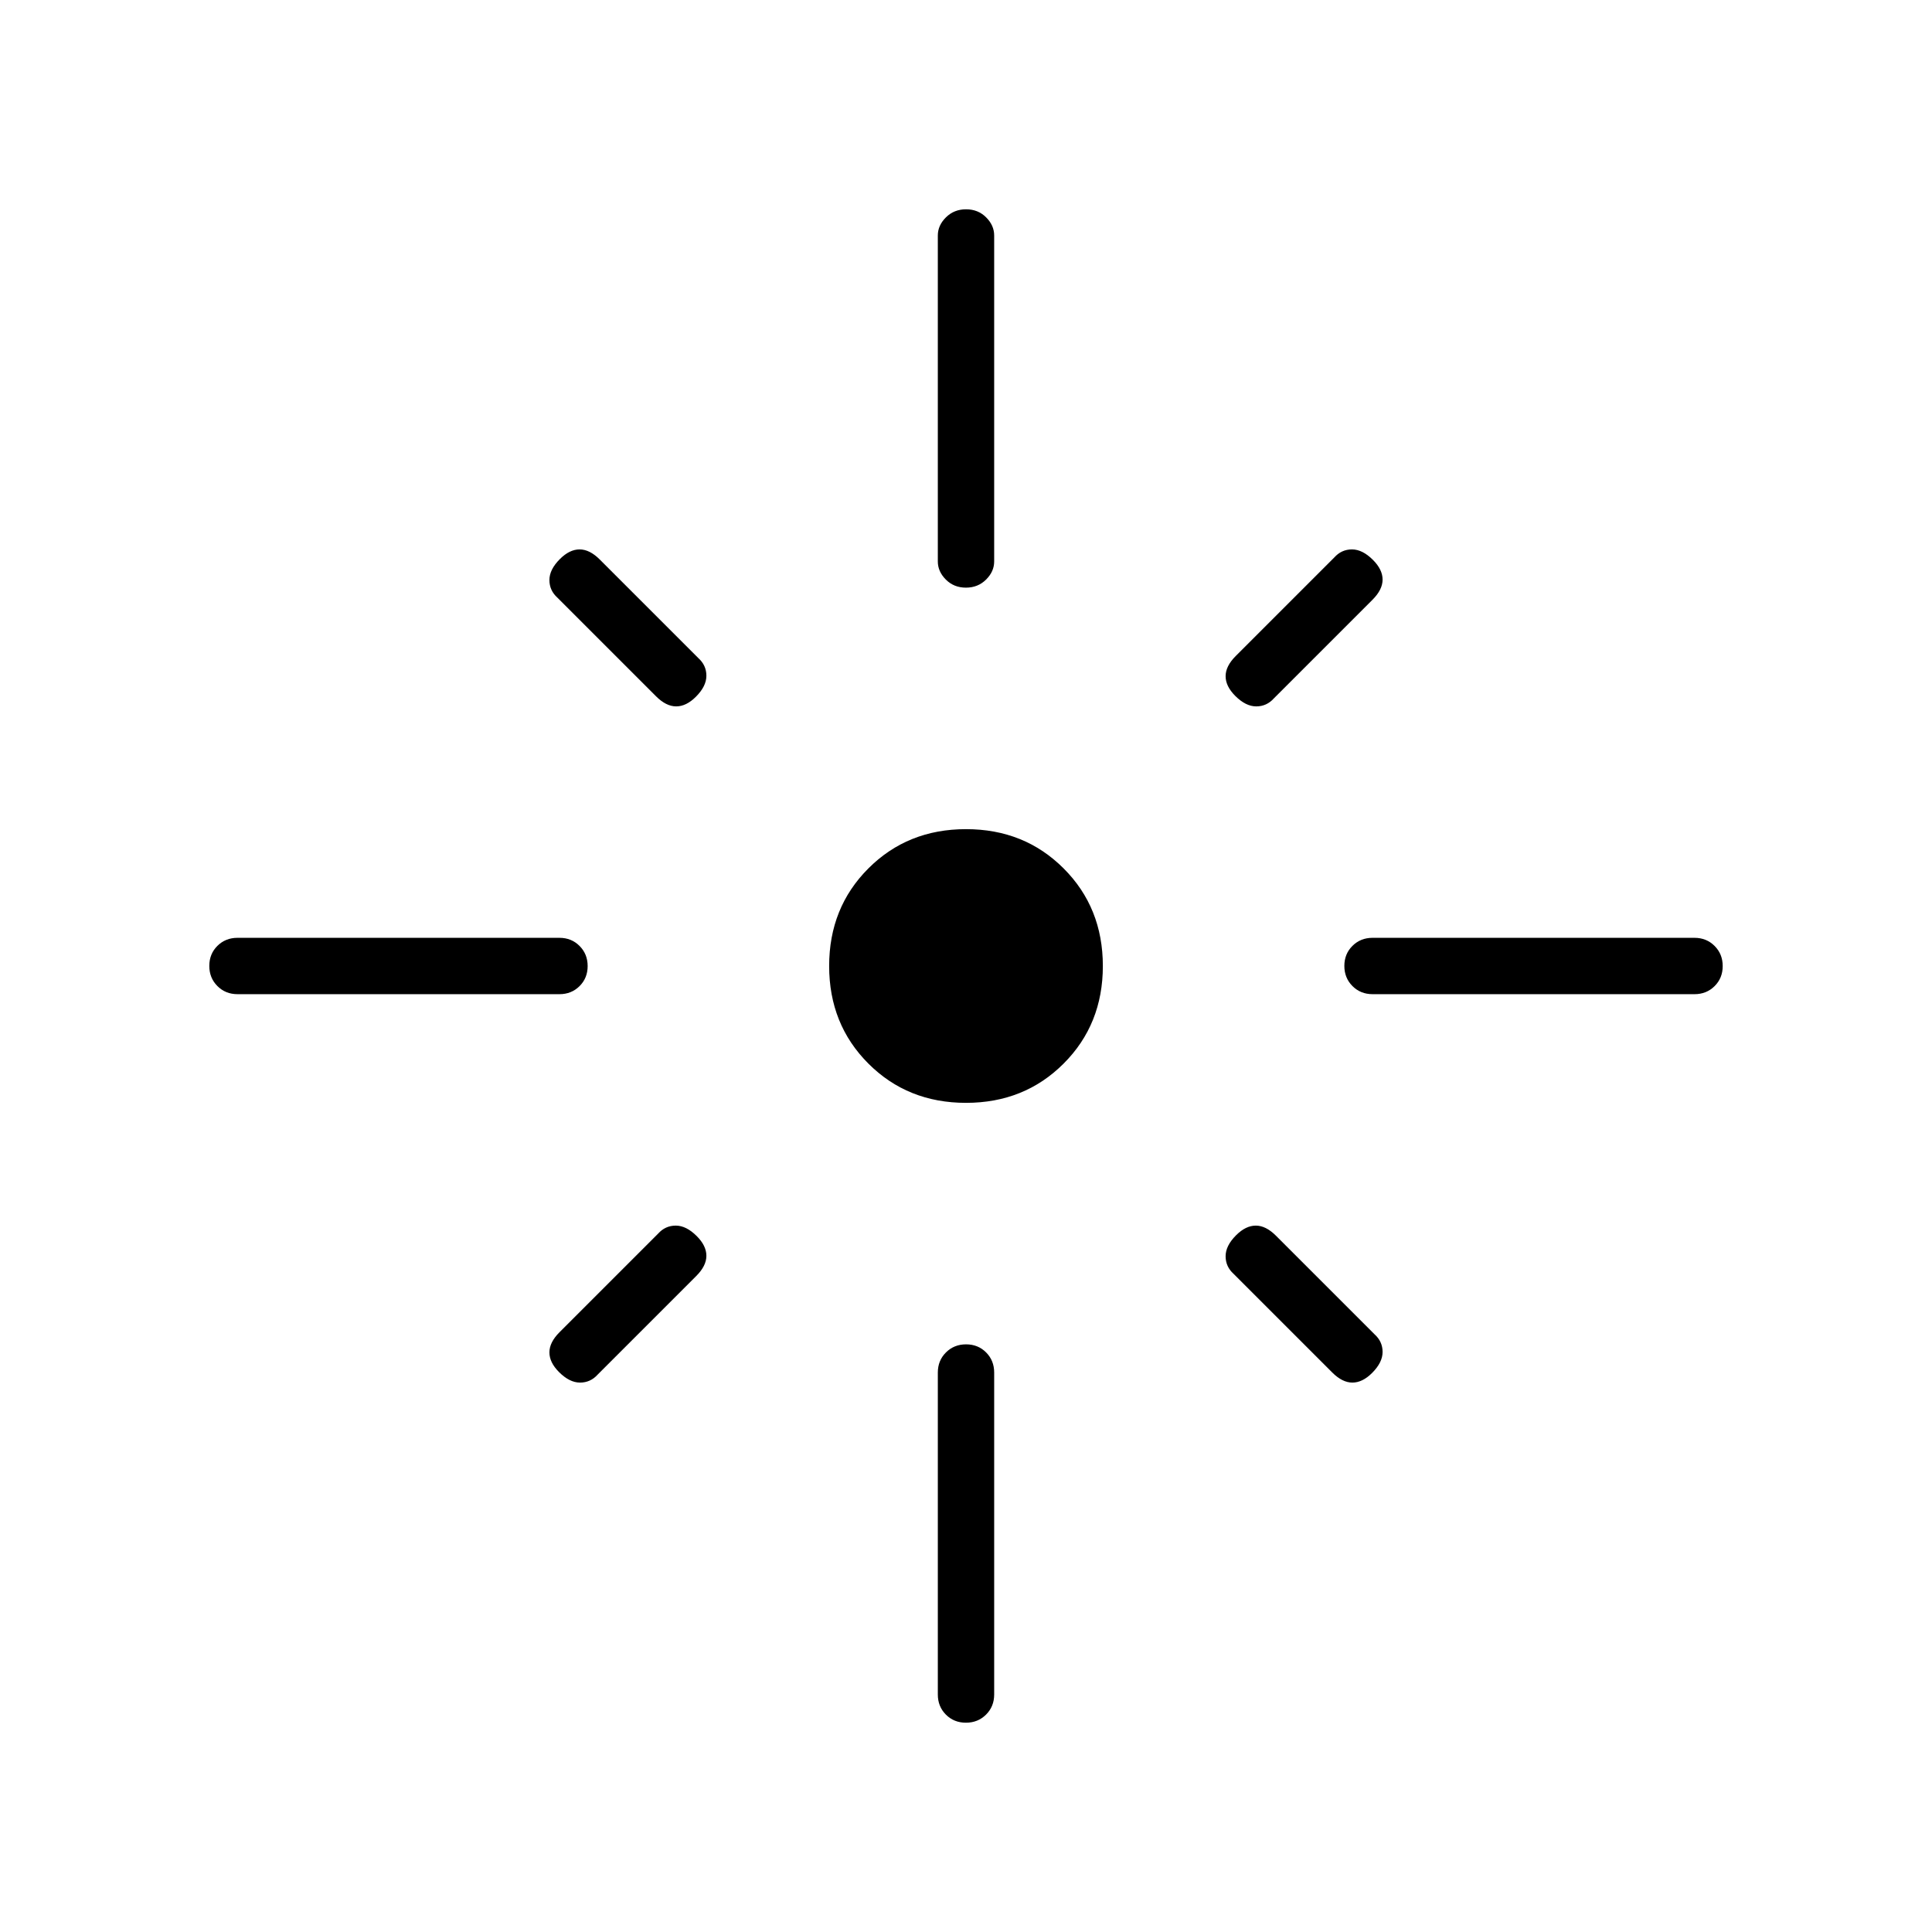 <svg xmlns="http://www.w3.org/2000/svg" height="24" viewBox="0 -960 960 960" width="24"><path d="M118-466q-5.95 0-9.975-4.035-4.025-4.035-4.025-10t4.025-9.965q4.025-4 9.975-4h160q5.95 0 9.975 4.035 4.025 4.035 4.025 10T287.975-470q-4.025 4-9.975 4H118Zm208-148-49-49q-4-3.581-4-8.791 0-5.209 5.217-10.426Q283-687 288-687q5 0 10 5l49 49q4 3.581 4 8.791 0 5.209-5.217 10.426Q341-609 336-609q-5 0-10-5Zm153.965-54Q474-668 470-672t-4-9v-162q0-5 4.035-9t10-4q5.965 0 9.965 4t4 9v162q0 5-4.035 9t-10 4Zm133.818 53.783Q609-619 609-624q0-5 5-10l49-49q3.581-4 8.791-4 5.209 0 10.426 5.217Q687-677 687-672q0 5-5 10l-49 49q-3.581 4-8.791 4-5.209 0-10.426-5.217ZM682-466q-5.95 0-9.975-4.035-4.025-4.035-4.025-10t4.025-9.965q4.025-4 9.975-4h160q5.95 0 9.975 4.035 4.025 4.035 4.025 10T851.975-470q-4.025 4-9.975 4H682Zm-202 54q-29 0-48.5-19.5T412-480q0-29 19.5-48.5T480-548q29 0 48.5 19.5T548-480q0 29-19.5 48.5T480-412Zm182 134-49-49q-4-3.581-4-8.791 0-5.209 5.217-10.426Q619-351 624-351q5 0 10 5l49 49q4 3.581 4 8.791 0 5.209-5.217 10.426Q677-273 672-273q-5 0-10-5Zm-384.217-.217Q273-283 273-288q0-5 5-10l49-49q3.581-4 8.791-4 5.209 0 10.426 5.217Q351-341 351-336q0 5-5 10l-49 49q-3.581 4-8.791 4-5.209 0-10.426-5.217ZM479.965-104Q474-104 470-108.025T466-118v-160q0-5.95 4.035-9.975 4.035-4.025 10-4.025t9.965 4.025q4 4.025 4 9.975v160q0 5.95-4.035 9.975-4.035 4.025-10 4.025Z"/></svg>